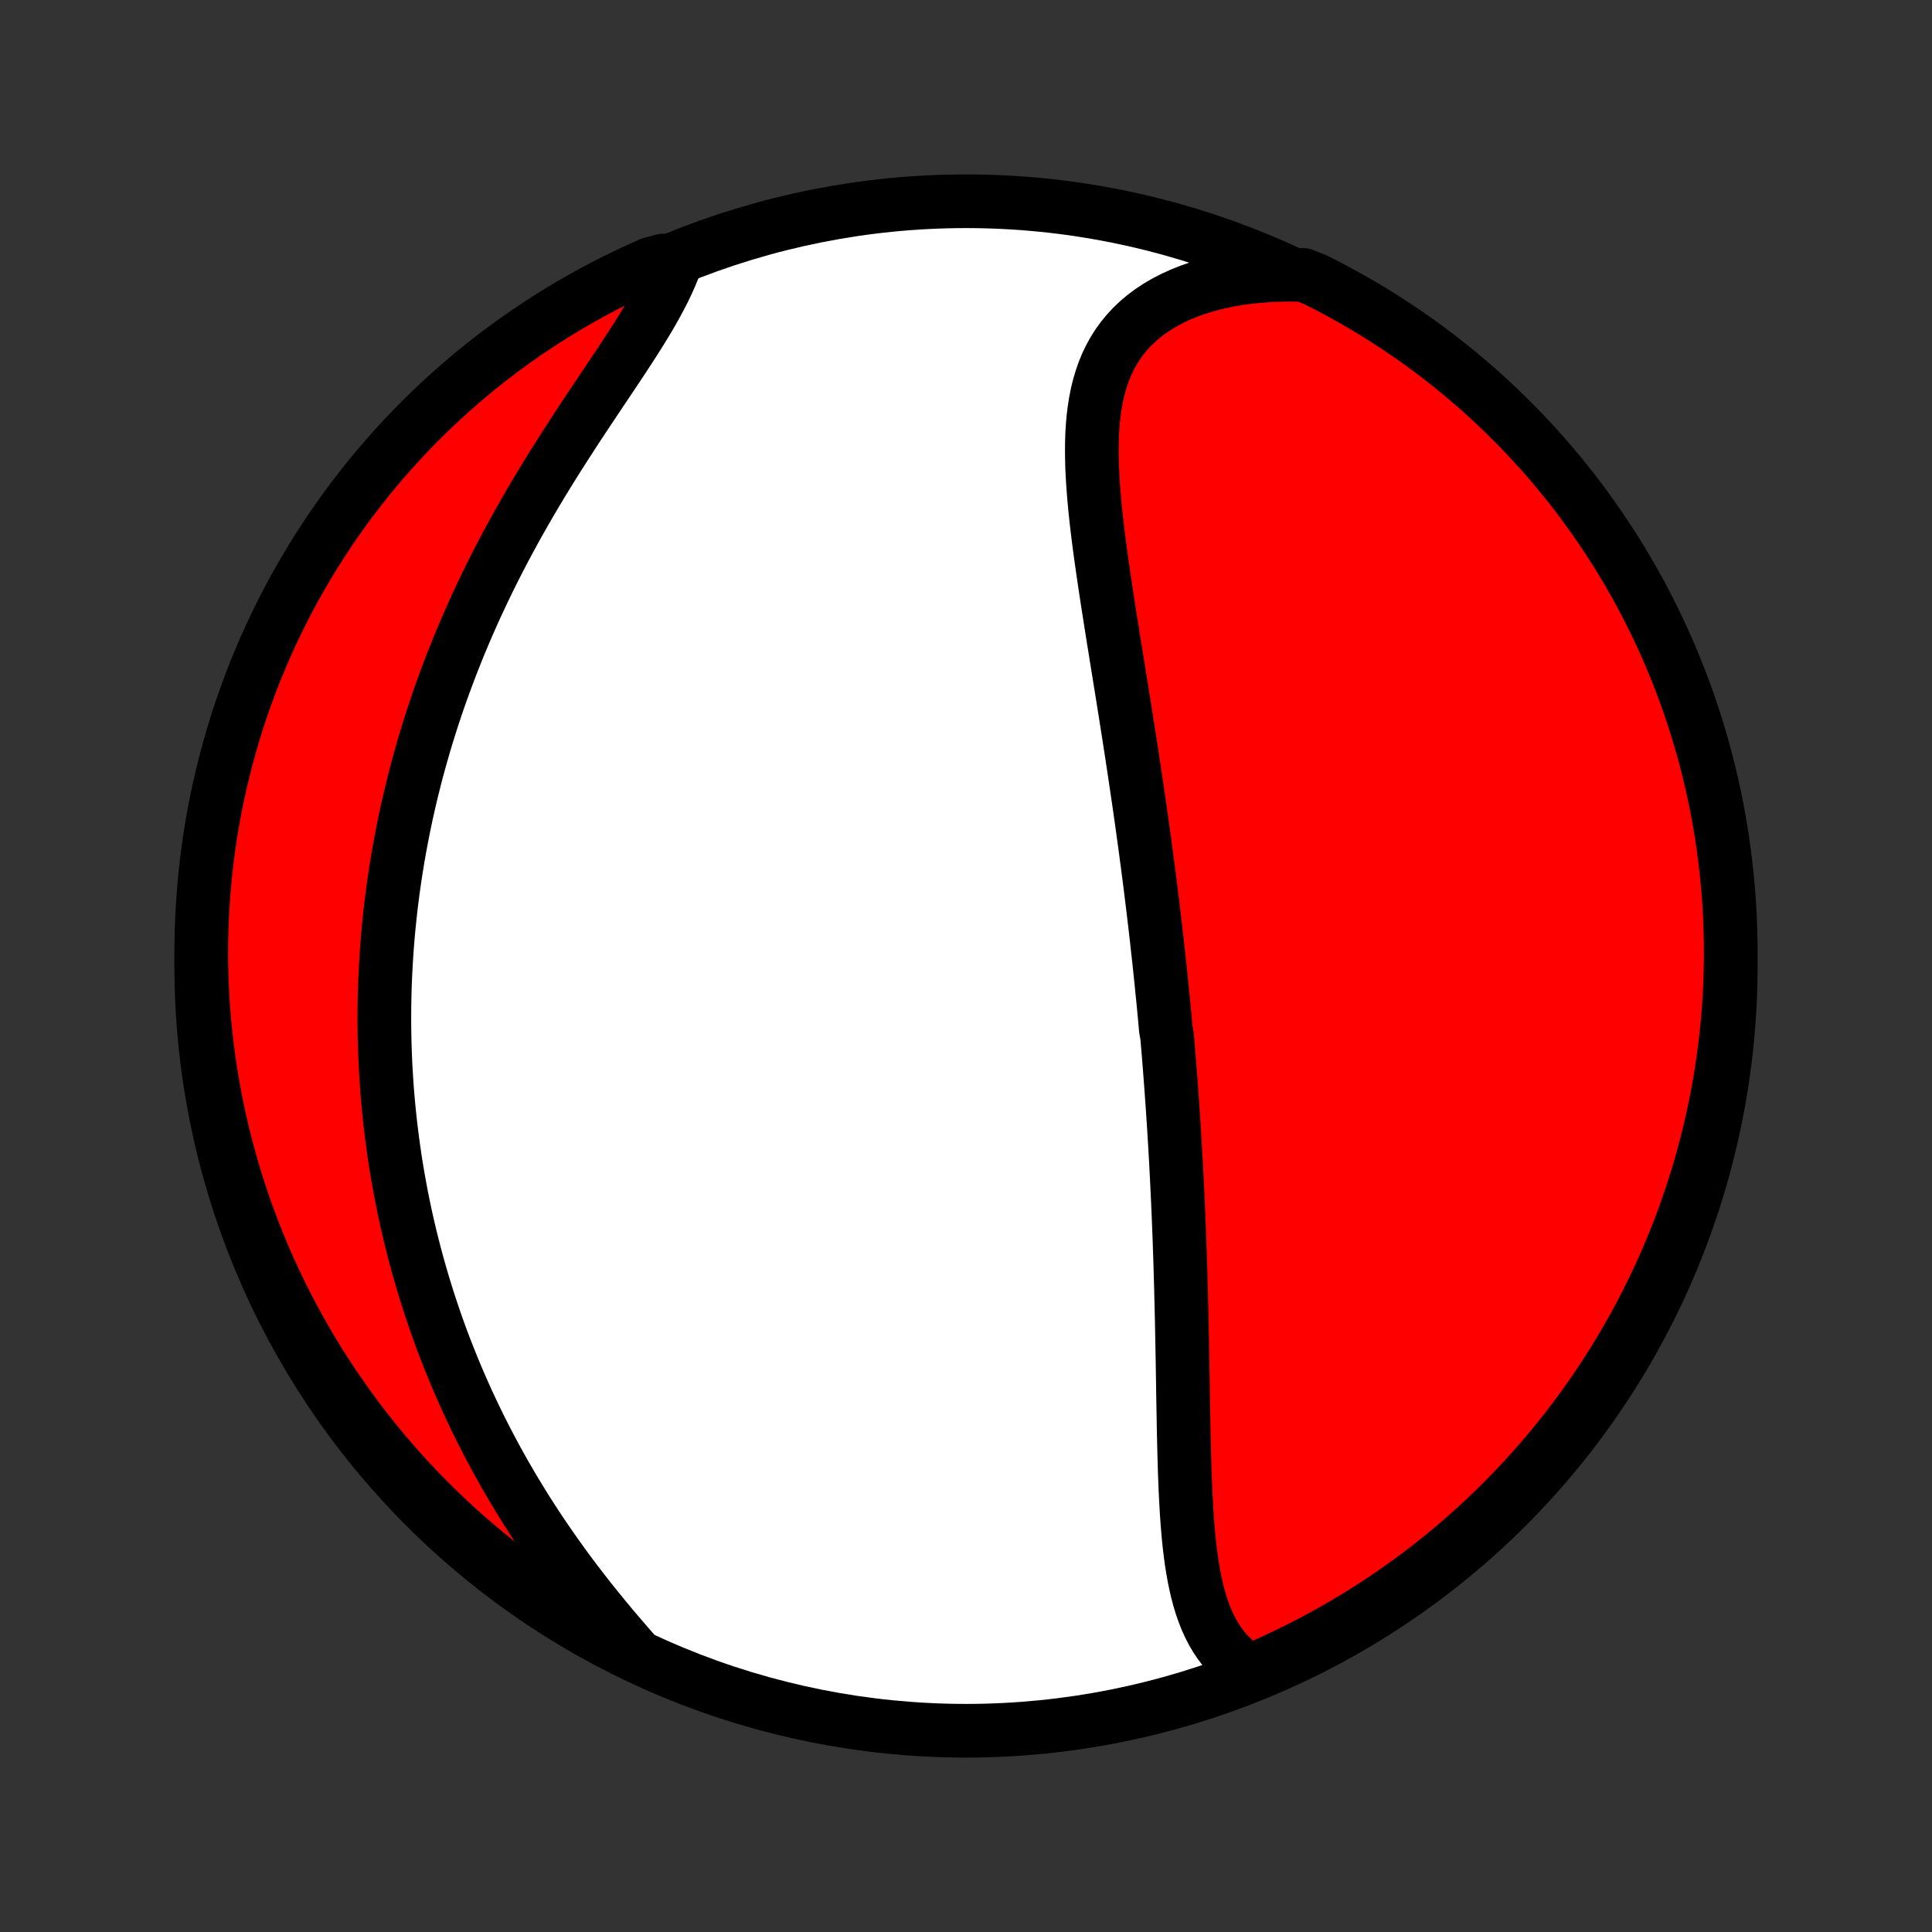 <?xml version="1.0" encoding="utf-8" standalone="no"?>
<!DOCTYPE svg PUBLIC "-//W3C//DTD SVG 1.1//EN"
  "http://www.w3.org/Graphics/SVG/1.1/DTD/svg11.dtd">
<!-- Created with matplotlib (http://matplotlib.org/) -->
<svg height="72pt" version="1.1" viewBox="0 0 72 72" width="72pt" xmlns="http://www.w3.org/2000/svg" xmlns:xlink="http://www.w3.org/1999/xlink">
 <rect x="0" y="0" width="72" height="72" fill="#333333" stroke="none"/>
 <defs>
  <style type="text/css">
*{stroke-linecap:butt;stroke-linejoin:round;}
  </style>
 </defs>
 <g id="figure_1">
  <g id="patch_1">
   <path d="
M0 72
L72 72
L72 0
L0 0
z
" style="fill:none;"/>
  </g>
  <g id="axes_1">
   <g id="PatchCollection_1">
    <defs>
     <path d="
M36 -7.5
C43.558 -7.5 50.808 -10.503 56.153 -15.848
C61.497 -21.192 64.5 -28.442 64.5 -36
C64.5 -43.558 61.497 -50.808 56.153 -56.153
C50.808 -61.497 43.558 -64.5 36 -64.5
C28.442 -64.5 21.192 -61.497 15.848 -56.153
C10.503 -50.808 7.5 -43.558 7.5 -36
C7.5 -28.442 10.503 -21.192 15.848 -15.848
C21.192 -10.503 28.442 -7.5 36 -7.5
z
" id="C0_0_a811fe30f3"/>
     <path d="
M46.609 -9.696
L46.377 -9.842
L46.161 -10.002
L45.961 -10.174
L45.776 -10.357
L45.606 -10.552
L45.45 -10.757
L45.307 -10.972
L45.177 -11.196
L45.058 -11.429
L44.951 -11.67
L44.854 -11.918
L44.767 -12.173
L44.688 -12.434
L44.618 -12.701
L44.555 -12.973
L44.499 -13.25
L44.449 -13.531
L44.404 -13.816
L44.365 -14.105
L44.33 -14.396
L44.299 -14.691
L44.272 -14.987
L44.248 -15.286
L44.227 -15.586
L44.209 -15.888
L44.193 -16.191
L44.178 -16.495
L44.166 -16.799
L44.154 -17.105
L44.145 -17.41
L44.136 -17.716
L44.128 -18.021
L44.121 -18.327
L44.114 -18.632
L44.108 -18.936
L44.103 -19.24
L44.097 -19.544
L44.092 -19.846
L44.087 -20.148
L44.083 -20.449
L44.078 -20.749
L44.073 -21.048
L44.068 -21.345
L44.062 -21.642
L44.057 -21.938
L44.051 -22.232
L44.046 -22.525
L44.04 -22.816
L44.033 -23.107
L44.026 -23.396
L44.019 -23.684
L44.012 -23.971
L44.004 -24.256
L43.996 -24.54
L43.988 -24.823
L43.979 -25.105
L43.969 -25.385
L43.96 -25.664
L43.95 -25.942
L43.939 -26.219
L43.928 -26.495
L43.917 -26.769
L43.905 -27.043
L43.893 -27.315
L43.88 -27.587
L43.867 -27.857
L43.854 -28.126
L43.84 -28.395
L43.826 -28.663
L43.811 -28.93
L43.796 -29.195
L43.78 -29.461
L43.764 -29.725
L43.748 -29.989
L43.731 -30.253
L43.713 -30.515
L43.696 -30.777
L43.677 -31.039
L43.659 -31.3
L43.64 -31.561
L43.62 -31.822
L43.6 -32.082
L43.58 -32.342
L43.559 -32.602
L43.538 -32.861
L43.516 -33.12
L43.494 -33.38
L43.448 -33.639
L43.424 -33.898
L43.4 -34.158
L43.376 -34.417
L43.351 -34.677
L43.325 -34.937
L43.299 -35.197
L43.273 -35.458
L43.245 -35.718
L43.218 -35.98
L43.19 -36.241
L43.161 -36.503
L43.132 -36.766
L43.103 -37.029
L43.072 -37.294
L43.042 -37.558
L43.01 -37.824
L42.979 -38.09
L42.946 -38.357
L42.913 -38.625
L42.88 -38.894
L42.846 -39.163
L42.811 -39.434
L42.776 -39.706
L42.739 -39.979
L42.703 -40.253
L42.666 -40.528
L42.628 -40.805
L42.59 -41.082
L42.551 -41.361
L42.511 -41.642
L42.471 -41.923
L42.43 -42.206
L42.388 -42.491
L42.346 -42.777
L42.303 -43.065
L42.26 -43.353
L42.216 -43.644
L42.172 -43.936
L42.126 -44.23
L42.081 -44.525
L42.034 -44.821
L41.987 -45.12
L41.94 -45.42
L41.892 -45.721
L41.843 -46.024
L41.795 -46.329
L41.745 -46.635
L41.696 -46.943
L41.646 -47.252
L41.596 -47.563
L41.546 -47.875
L41.495 -48.188
L41.445 -48.503
L41.395 -48.82
L41.345 -49.137
L41.295 -49.456
L41.246 -49.775
L41.197 -50.096
L41.149 -50.417
L41.102 -50.739
L41.056 -51.062
L41.011 -51.385
L40.968 -51.708
L40.926 -52.032
L40.887 -52.355
L40.85 -52.678
L40.816 -53.001
L40.785 -53.324
L40.758 -53.645
L40.734 -53.965
L40.715 -54.284
L40.7 -54.601
L40.692 -54.916
L40.689 -55.229
L40.692 -55.54
L40.703 -55.847
L40.722 -56.151
L40.749 -56.452
L40.786 -56.748
L40.833 -57.04
L40.89 -57.327
L40.959 -57.609
L41.041 -57.885
L41.135 -58.155
L41.242 -58.418
L41.364 -58.674
L41.5 -58.922
L41.652 -59.163
L41.819 -59.395
L42.002 -59.617
L42.2 -59.831
L42.415 -60.035
L42.646 -60.229
L42.892 -60.412
L43.154 -60.585
L43.43 -60.746
L43.721 -60.896
L44.027 -61.035
L44.345 -61.162
L44.676 -61.277
L45.019 -61.38
L45.373 -61.47
L45.738 -61.549
L46.112 -61.615
L46.495 -61.669
L46.885 -61.71
L47.283 -61.739
L47.688 -61.756
L48.097 -61.761
L48.566 -61.754
L49.01 -61.58
L49.451 -61.357
L49.887 -61.126
L50.319 -60.888
L50.747 -60.642
L51.171 -60.388
L51.589 -60.127
L52.003 -59.858
L52.413 -59.583
L52.817 -59.3
L53.216 -59.01
L53.609 -58.713
L53.998 -58.409
L54.381 -58.098
L54.758 -57.781
L55.13 -57.457
L55.495 -57.126
L55.855 -56.789
L56.209 -56.445
L56.557 -56.096
L56.898 -55.74
L57.233 -55.378
L57.562 -55.011
L57.884 -54.637
L58.199 -54.258
L58.508 -53.873
L58.809 -53.483
L59.104 -53.088
L59.392 -52.687
L59.672 -52.281
L59.946 -51.87
L60.212 -51.455
L60.471 -51.035
L60.722 -50.61
L60.965 -50.181
L61.202 -49.747
L61.43 -49.309
L61.651 -48.867
L61.864 -48.422
L62.069 -47.972
L62.266 -47.519
L62.455 -47.062
L62.636 -46.602
L62.809 -46.139
L62.973 -45.672
L63.13 -45.203
L63.278 -44.731
L63.418 -44.256
L63.55 -43.779
L63.673 -43.299
L63.788 -42.817
L63.894 -42.333
L63.992 -41.847
L64.081 -41.359
L64.162 -40.87
L64.234 -40.379
L64.297 -39.887
L64.352 -39.394
L64.398 -38.899
L64.436 -38.404
L64.465 -37.908
L64.485 -37.411
L64.497 -36.914
L64.5 -36.417
L64.494 -35.92
L64.48 -35.422
L64.457 -34.925
L64.425 -34.428
L64.385 -33.932
L64.335 -33.436
L64.278 -32.941
L64.211 -32.447
L64.136 -31.954
L64.053 -31.462
L63.961 -30.972
L63.86 -30.483
L63.751 -29.996
L63.634 -29.511
L63.508 -29.027
L63.374 -28.546
L63.231 -28.067
L63.08 -27.591
L62.921 -27.117
L62.754 -26.646
L62.578 -26.177
L62.395 -25.712
L62.203 -25.249
L62.003 -24.79
L61.796 -24.335
L61.58 -23.883
L61.357 -23.434
L61.126 -22.99
L60.888 -22.549
L60.642 -22.113
L60.388 -21.681
L60.127 -21.253
L59.858 -20.829
L59.583 -20.411
L59.3 -19.997
L59.01 -19.587
L58.713 -19.183
L58.409 -18.784
L58.098 -18.391
L57.781 -18.002
L57.457 -17.619
L57.126 -17.242
L56.789 -16.87
L56.445 -16.505
L56.096 -16.145
L55.74 -15.791
L55.378 -15.443
L55.011 -15.102
L54.637 -14.767
L54.258 -14.438
L53.873 -14.116
L53.483 -13.801
L53.088 -13.492
L52.687 -13.191
L52.281 -12.896
L51.87 -12.608
L51.455 -12.328
L51.035 -12.054
L50.61 -11.788
L50.181 -11.53
L49.747 -11.278
L49.309 -11.035
L48.867 -10.799
L48.422 -10.57
L47.972 -10.349
L47.519 -10.136
z
" id="C0_1_1b199f0edd"/>
     <path d="
M23.588 -10.473
L23.315 -10.786
L23.043 -11.102
L22.774 -11.421
L22.507 -11.743
L22.243 -12.067
L21.982 -12.392
L21.726 -12.72
L21.473 -13.049
L21.224 -13.38
L20.98 -13.712
L20.741 -14.046
L20.506 -14.38
L20.276 -14.715
L20.051 -15.05
L19.831 -15.387
L19.616 -15.723
L19.407 -16.06
L19.202 -16.396
L19.003 -16.733
L18.808 -17.07
L18.619 -17.406
L18.435 -17.742
L18.256 -18.078
L18.081 -18.413
L17.912 -18.747
L17.748 -19.081
L17.588 -19.414
L17.433 -19.746
L17.284 -20.077
L17.138 -20.408
L16.997 -20.738
L16.861 -21.066
L16.729 -21.394
L16.601 -21.721
L16.477 -22.047
L16.358 -22.372
L16.243 -22.695
L16.132 -23.018
L16.024 -23.34
L15.921 -23.661
L15.822 -23.981
L15.726 -24.299
L15.634 -24.617
L15.545 -24.934
L15.46 -25.25
L15.379 -25.565
L15.3 -25.879
L15.226 -26.193
L15.154 -26.505
L15.086 -26.817
L15.021 -27.128
L14.959 -27.438
L14.901 -27.747
L14.845 -28.056
L14.792 -28.364
L14.742 -28.672
L14.696 -28.979
L14.652 -29.286
L14.611 -29.592
L14.573 -29.897
L14.537 -30.203
L14.505 -30.507
L14.475 -30.812
L14.448 -31.116
L14.423 -31.421
L14.402 -31.724
L14.383 -32.028
L14.366 -32.332
L14.353 -32.636
L14.342 -32.94
L14.333 -33.244
L14.328 -33.548
L14.324 -33.852
L14.324 -34.156
L14.326 -34.461
L14.331 -34.766
L14.338 -35.071
L14.348 -35.377
L14.361 -35.683
L14.377 -35.989
L14.395 -36.296
L14.415 -36.604
L14.439 -36.913
L14.465 -37.221
L14.495 -37.531
L14.527 -37.842
L14.561 -38.153
L14.599 -38.465
L14.639 -38.778
L14.683 -39.092
L14.729 -39.407
L14.779 -39.723
L14.831 -40.04
L14.887 -40.358
L14.946 -40.677
L15.008 -40.997
L15.073 -41.319
L15.141 -41.641
L15.213 -41.965
L15.288 -42.29
L15.367 -42.616
L15.449 -42.944
L15.534 -43.273
L15.624 -43.603
L15.717 -43.934
L15.813 -44.267
L15.914 -44.601
L16.018 -44.937
L16.126 -45.273
L16.238 -45.611
L16.354 -45.951
L16.474 -46.291
L16.599 -46.633
L16.727 -46.977
L16.86 -47.321
L16.997 -47.666
L17.138 -48.013
L17.283 -48.36
L17.433 -48.709
L17.587 -49.058
L17.746 -49.409
L17.909 -49.76
L18.076 -50.111
L18.248 -50.464
L18.424 -50.817
L18.604 -51.17
L18.789 -51.523
L18.978 -51.877
L19.171 -52.231
L19.367 -52.584
L19.568 -52.937
L19.772 -53.29
L19.98 -53.642
L20.191 -53.994
L20.405 -54.344
L20.622 -54.693
L20.841 -55.041
L21.062 -55.388
L21.285 -55.733
L21.509 -56.076
L21.733 -56.417
L21.958 -56.756
L22.183 -57.092
L22.406 -57.426
L22.628 -57.757
L22.847 -58.085
L23.064 -58.41
L23.276 -58.731
L23.484 -59.05
L23.686 -59.364
L23.881 -59.675
L24.069 -59.982
L24.249 -60.285
L24.419 -60.585
L24.579 -60.88
L24.729 -61.17
L24.867 -61.457
L24.992 -61.739
L25.105 -62.016
L24.715 -62.289
L24.26 -62.17
L23.808 -61.97
L23.361 -61.761
L22.917 -61.544
L22.477 -61.319
L22.041 -61.087
L21.61 -60.847
L21.182 -60.6
L20.76 -60.345
L20.342 -60.083
L19.929 -59.813
L19.52 -59.536
L19.117 -59.252
L18.719 -58.961
L18.326 -58.663
L17.938 -58.358
L17.556 -58.046
L17.18 -57.727
L16.809 -57.402
L16.445 -57.071
L16.086 -56.733
L15.733 -56.388
L15.386 -56.037
L15.046 -55.681
L14.712 -55.318
L14.385 -54.949
L14.064 -54.575
L13.749 -54.195
L13.442 -53.809
L13.142 -53.418
L12.848 -53.022
L12.561 -52.62
L12.282 -52.214
L12.01 -51.802
L11.745 -51.386
L11.488 -50.965
L11.238 -50.539
L10.995 -50.109
L10.76 -49.675
L10.533 -49.236
L10.314 -48.794
L10.102 -48.347
L9.898 -47.897
L9.703 -47.443
L9.515 -46.986
L9.335 -46.526
L9.164 -46.062
L9 -45.595
L8.845 -45.125
L8.698 -44.652
L8.56 -44.177
L8.43 -43.699
L8.308 -43.219
L8.194 -42.737
L8.089 -42.253
L7.993 -41.767
L7.905 -41.279
L7.826 -40.789
L7.755 -40.298
L7.693 -39.806
L7.64 -39.312
L7.595 -38.818
L7.559 -38.322
L7.531 -37.826
L7.512 -37.329
L7.502 -36.832
L7.5 -36.335
L7.508 -35.838
L7.523 -35.34
L7.548 -34.843
L7.581 -34.346
L7.623 -33.85
L7.674 -33.354
L7.733 -32.859
L7.8 -32.366
L7.877 -31.873
L7.962 -31.381
L8.055 -30.891
L8.157 -30.403
L8.267 -29.916
L8.386 -29.431
L8.514 -28.948
L8.649 -28.467
L8.793 -27.988
L8.946 -27.512
L9.106 -27.039
L9.275 -26.568
L9.452 -26.1
L9.637 -25.635
L9.829 -25.173
L10.03 -24.715
L10.239 -24.26
L10.456 -23.808
L10.681 -23.361
L10.913 -22.917
L11.152 -22.477
L11.4 -22.041
L11.655 -21.61
L11.917 -21.182
L12.187 -20.76
L12.464 -20.342
L12.748 -19.929
L13.039 -19.52
L13.337 -19.117
L13.642 -18.719
L13.954 -18.326
L14.273 -17.938
L14.598 -17.556
L14.929 -17.18
L15.268 -16.809
L15.612 -16.445
L15.963 -16.086
L16.319 -15.733
L16.682 -15.386
L17.051 -15.046
L17.425 -14.712
L17.805 -14.385
L18.191 -14.064
L18.582 -13.749
L18.978 -13.442
L19.38 -13.142
L19.786 -12.848
L20.198 -12.561
L20.614 -12.282
L21.035 -12.01
L21.461 -11.745
L21.891 -11.488
L22.325 -11.238
L22.764 -10.995
z
" id="C0_2_c49c483043"/>
    </defs>
    <g clip-path="url(#p1bffca34e9)">
     <use style="fill:#ffffff;stroke:#000000;stroke-width:2.0;" x="0.0" xlink:href="#C0_0_a811fe30f3" y="72.0"/>
    </g>
    <g clip-path="url(#p1bffca34e9)">
     <use style="fill:#ff0000;stroke:#000000;stroke-width:2.0;" x="0.0" xlink:href="#C0_1_1b199f0edd" y="72.0"/>
    </g>
    <g clip-path="url(#p1bffca34e9)">
     <use style="fill:#ff0000;stroke:#000000;stroke-width:2.0;" x="0.0" xlink:href="#C0_2_c49c483043" y="72.0"/>
    </g>
   </g>
  </g>
 </g>
 <defs>
  <clipPath id="p1bffca34e9">
   <rect height="72.0" width="72.0" x="0.0" y="0.0"/>
  </clipPath>
 </defs>
</svg>
